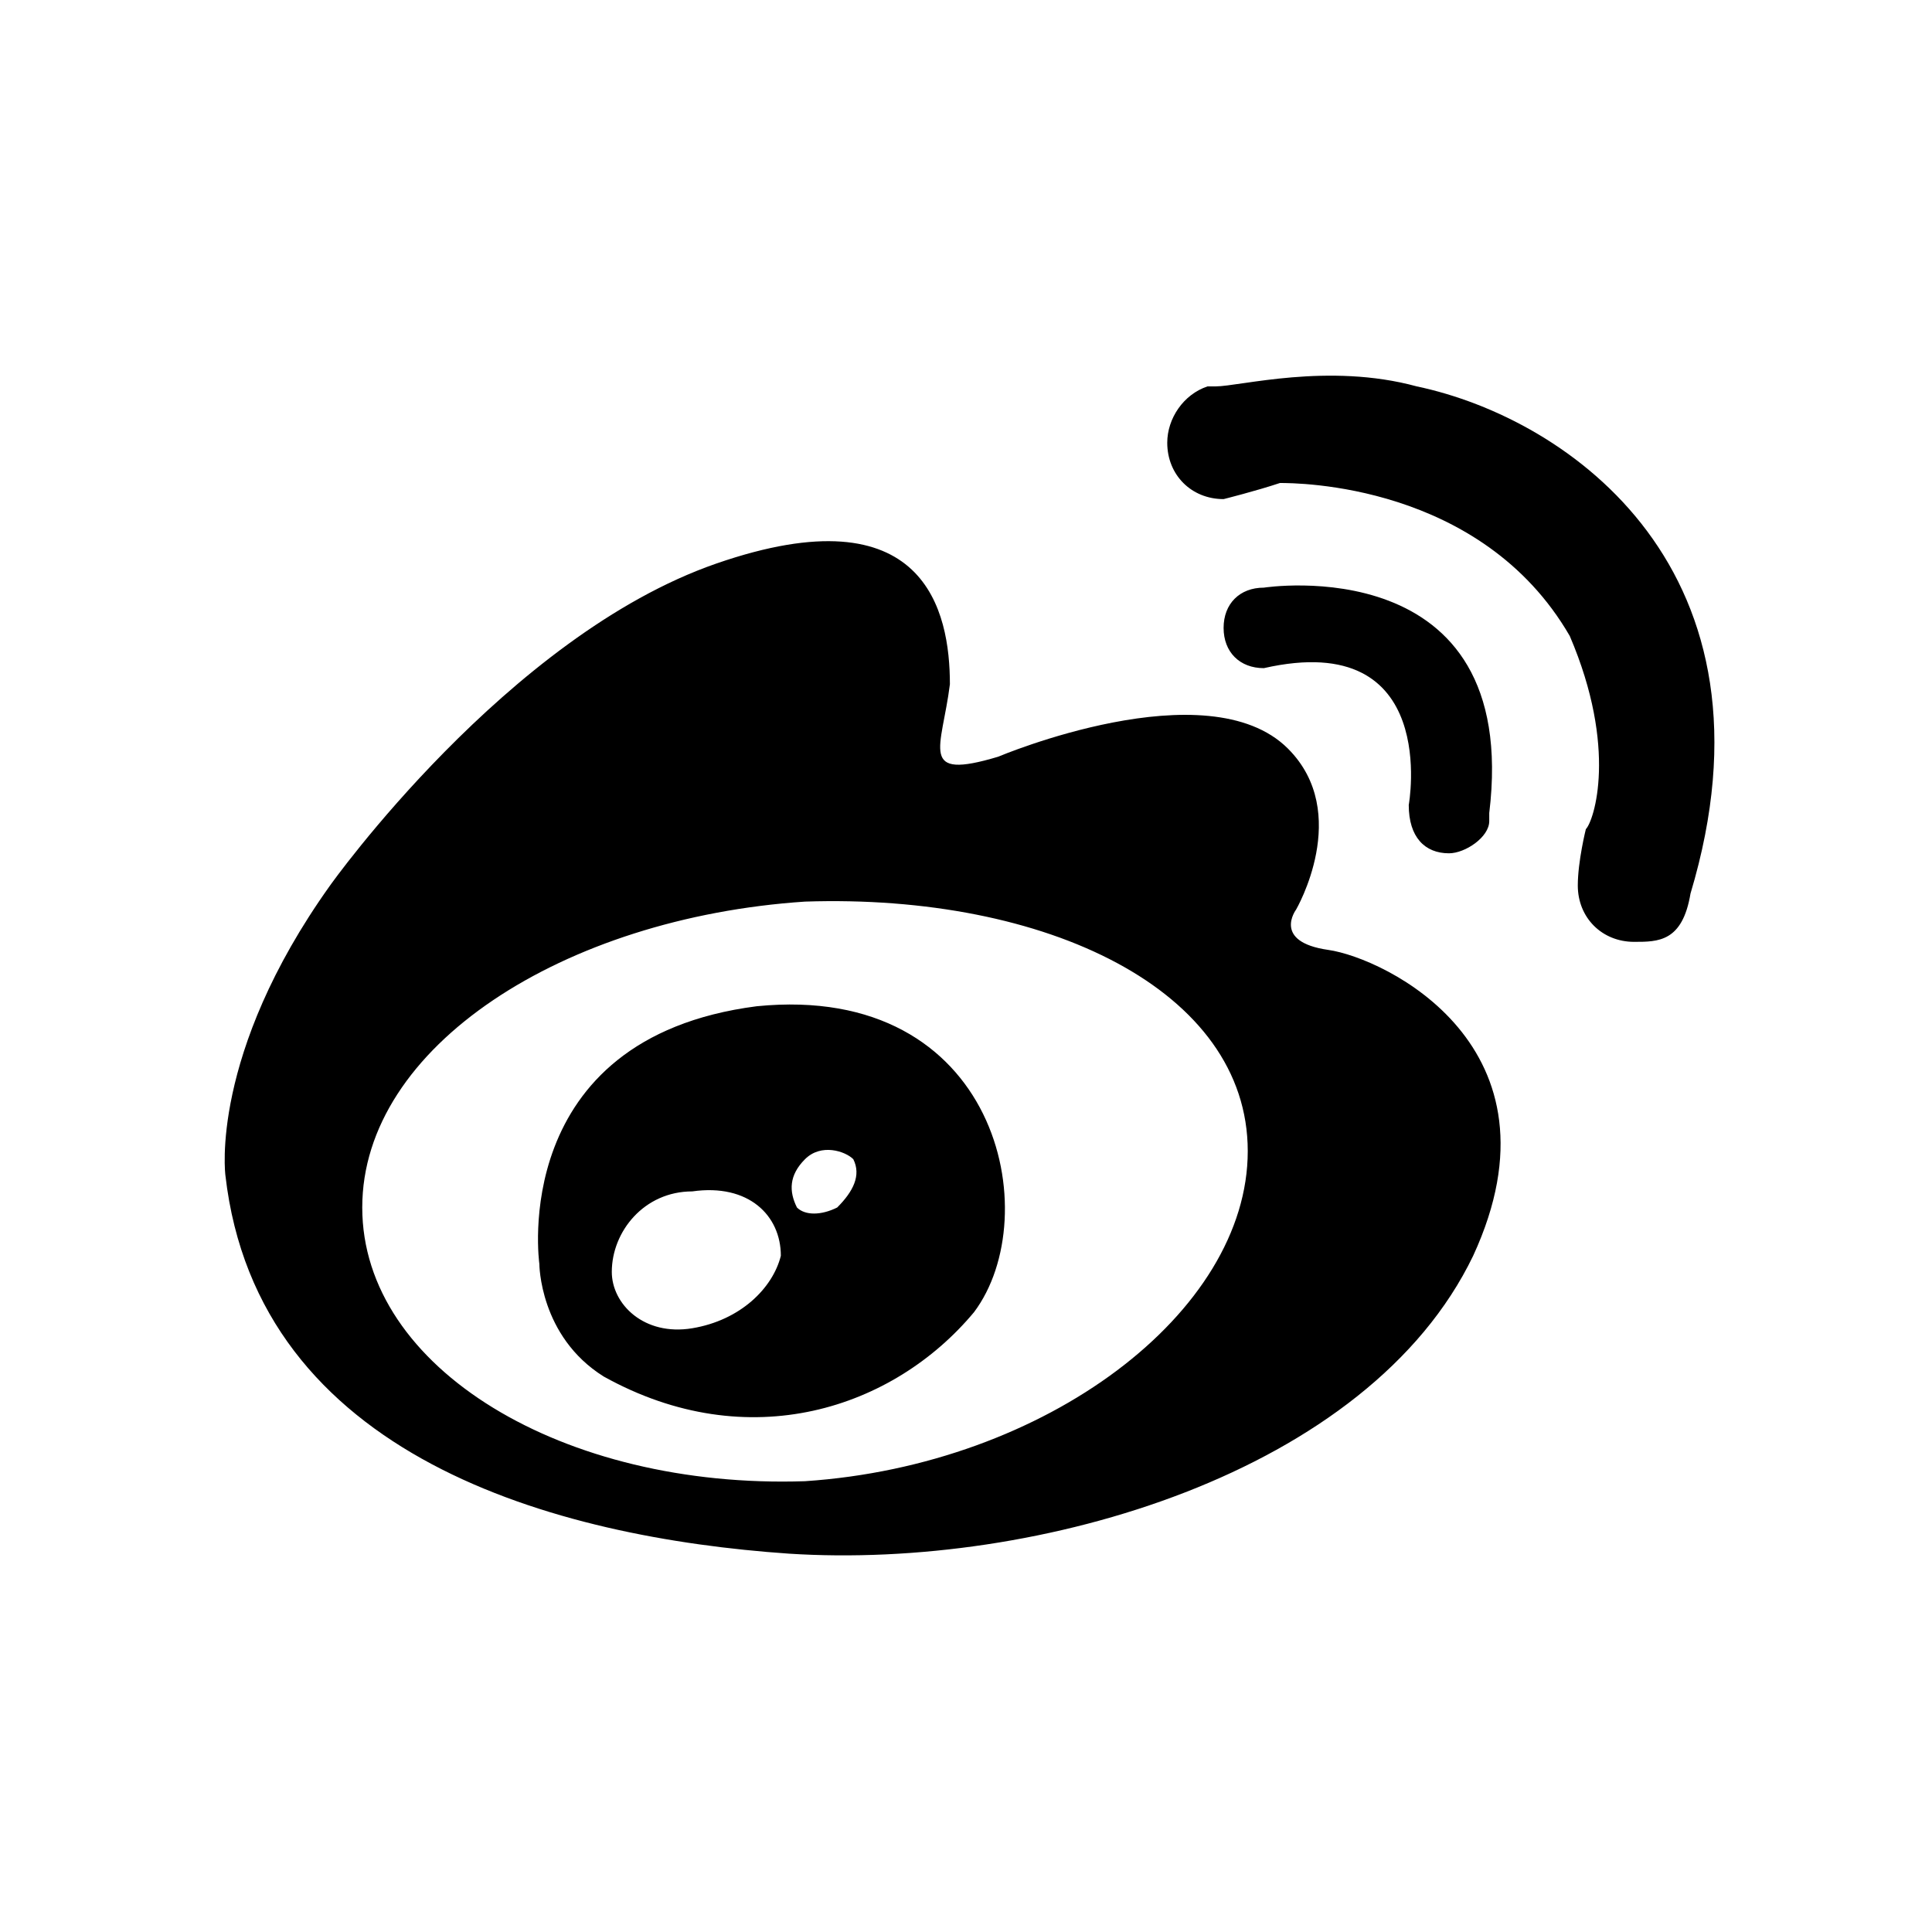 <?xml version="1.0" encoding="utf-8"?>
<!-- Generator: Adobe Illustrator 21.0.0, SVG Export Plug-In . SVG Version: 6.00 Build 0)  -->
<svg version="1.1" id="图层_1" xmlns="http://www.w3.org/2000/svg" xmlns:xlink="http://www.w3.org/1999/xlink" x="0px" y="0px"
	 viewBox="0 0 24 24" style="enable-background:new 0 0 24 24;" xml:space="preserve">
<path d="M16.5,11.8c-0.7-0.1-0.4-0.5-0.4-0.5s0.7-1.2-0.1-2c-1-1-3.6,0.1-3.6,0.1c-1,0.3-0.7-0.1-0.6-0.9c0-0.9-0.3-2.4-2.9-1.5
	c-2.6,0.9-4.8,4-4.8,4c-1.5,2.1-1.3,3.6-1.3,3.6c0.4,3.5,4.1,4.5,7,4.7c3.1,0.2,7.2-1,8.5-3.7C19.5,13,17.2,11.9,16.5,11.8z
	 M10,18.4c-3,0.1-5.5-1.4-5.5-3.4c0-2,2.5-3.6,5.5-3.8c3-0.1,5.5,1.1,5.5,3.1C15.5,16.3,13,18.2,10,18.4z M9.4,12.5
	c-3.1,0.4-2.7,3.2-2.7,3.2s0,0.9,0.8,1.4c1.8,1,3.6,0.4,4.6-0.8C13,15.1,12.4,12.2,9.4,12.5z M8.6,16.5c-0.6,0.1-1-0.3-1-0.7
	c0-0.5,0.4-1,1-1c0.7-0.1,1.1,0.3,1.1,0.8C9.6,16,9.2,16.4,8.6,16.5z M10.4,15c-0.2,0.1-0.4,0.1-0.5,0c-0.1-0.2-0.1-0.4,0.1-0.6
	c0.2-0.2,0.5-0.1,0.6,0C10.7,14.6,10.6,14.8,10.4,15z M18,10.6c0.2,0,0.5-0.2,0.5-0.4c0,0,0,0,0-0.1c0.4-3.3-2.8-2.8-2.8-2.8
	c-0.3,0-0.5,0.2-0.5,0.5c0,0.3,0.2,0.5,0.5,0.5c2.2-0.5,1.8,1.7,1.8,1.7C17.5,10.4,17.7,10.6,18,10.6z M17.6,4.8
	c-1.1-0.3-2.2,0-2.5,0c0,0,0,0-0.1,0c0,0,0,0,0,0c-0.3,0.1-0.5,0.4-0.5,0.7c0,0.4,0.3,0.7,0.7,0.7c0,0,0.4-0.1,0.7-0.2
	C16.1,6,18.4,6,19.5,7.9c0.6,1.4,0.3,2.3,0.2,2.4c0,0-0.1,0.4-0.1,0.7c0,0.4,0.3,0.7,0.7,0.7c0.3,0,0.6,0,0.7-0.6h0
	C22.2,7.1,19.5,5.2,17.6,4.8z"/>
</svg>

